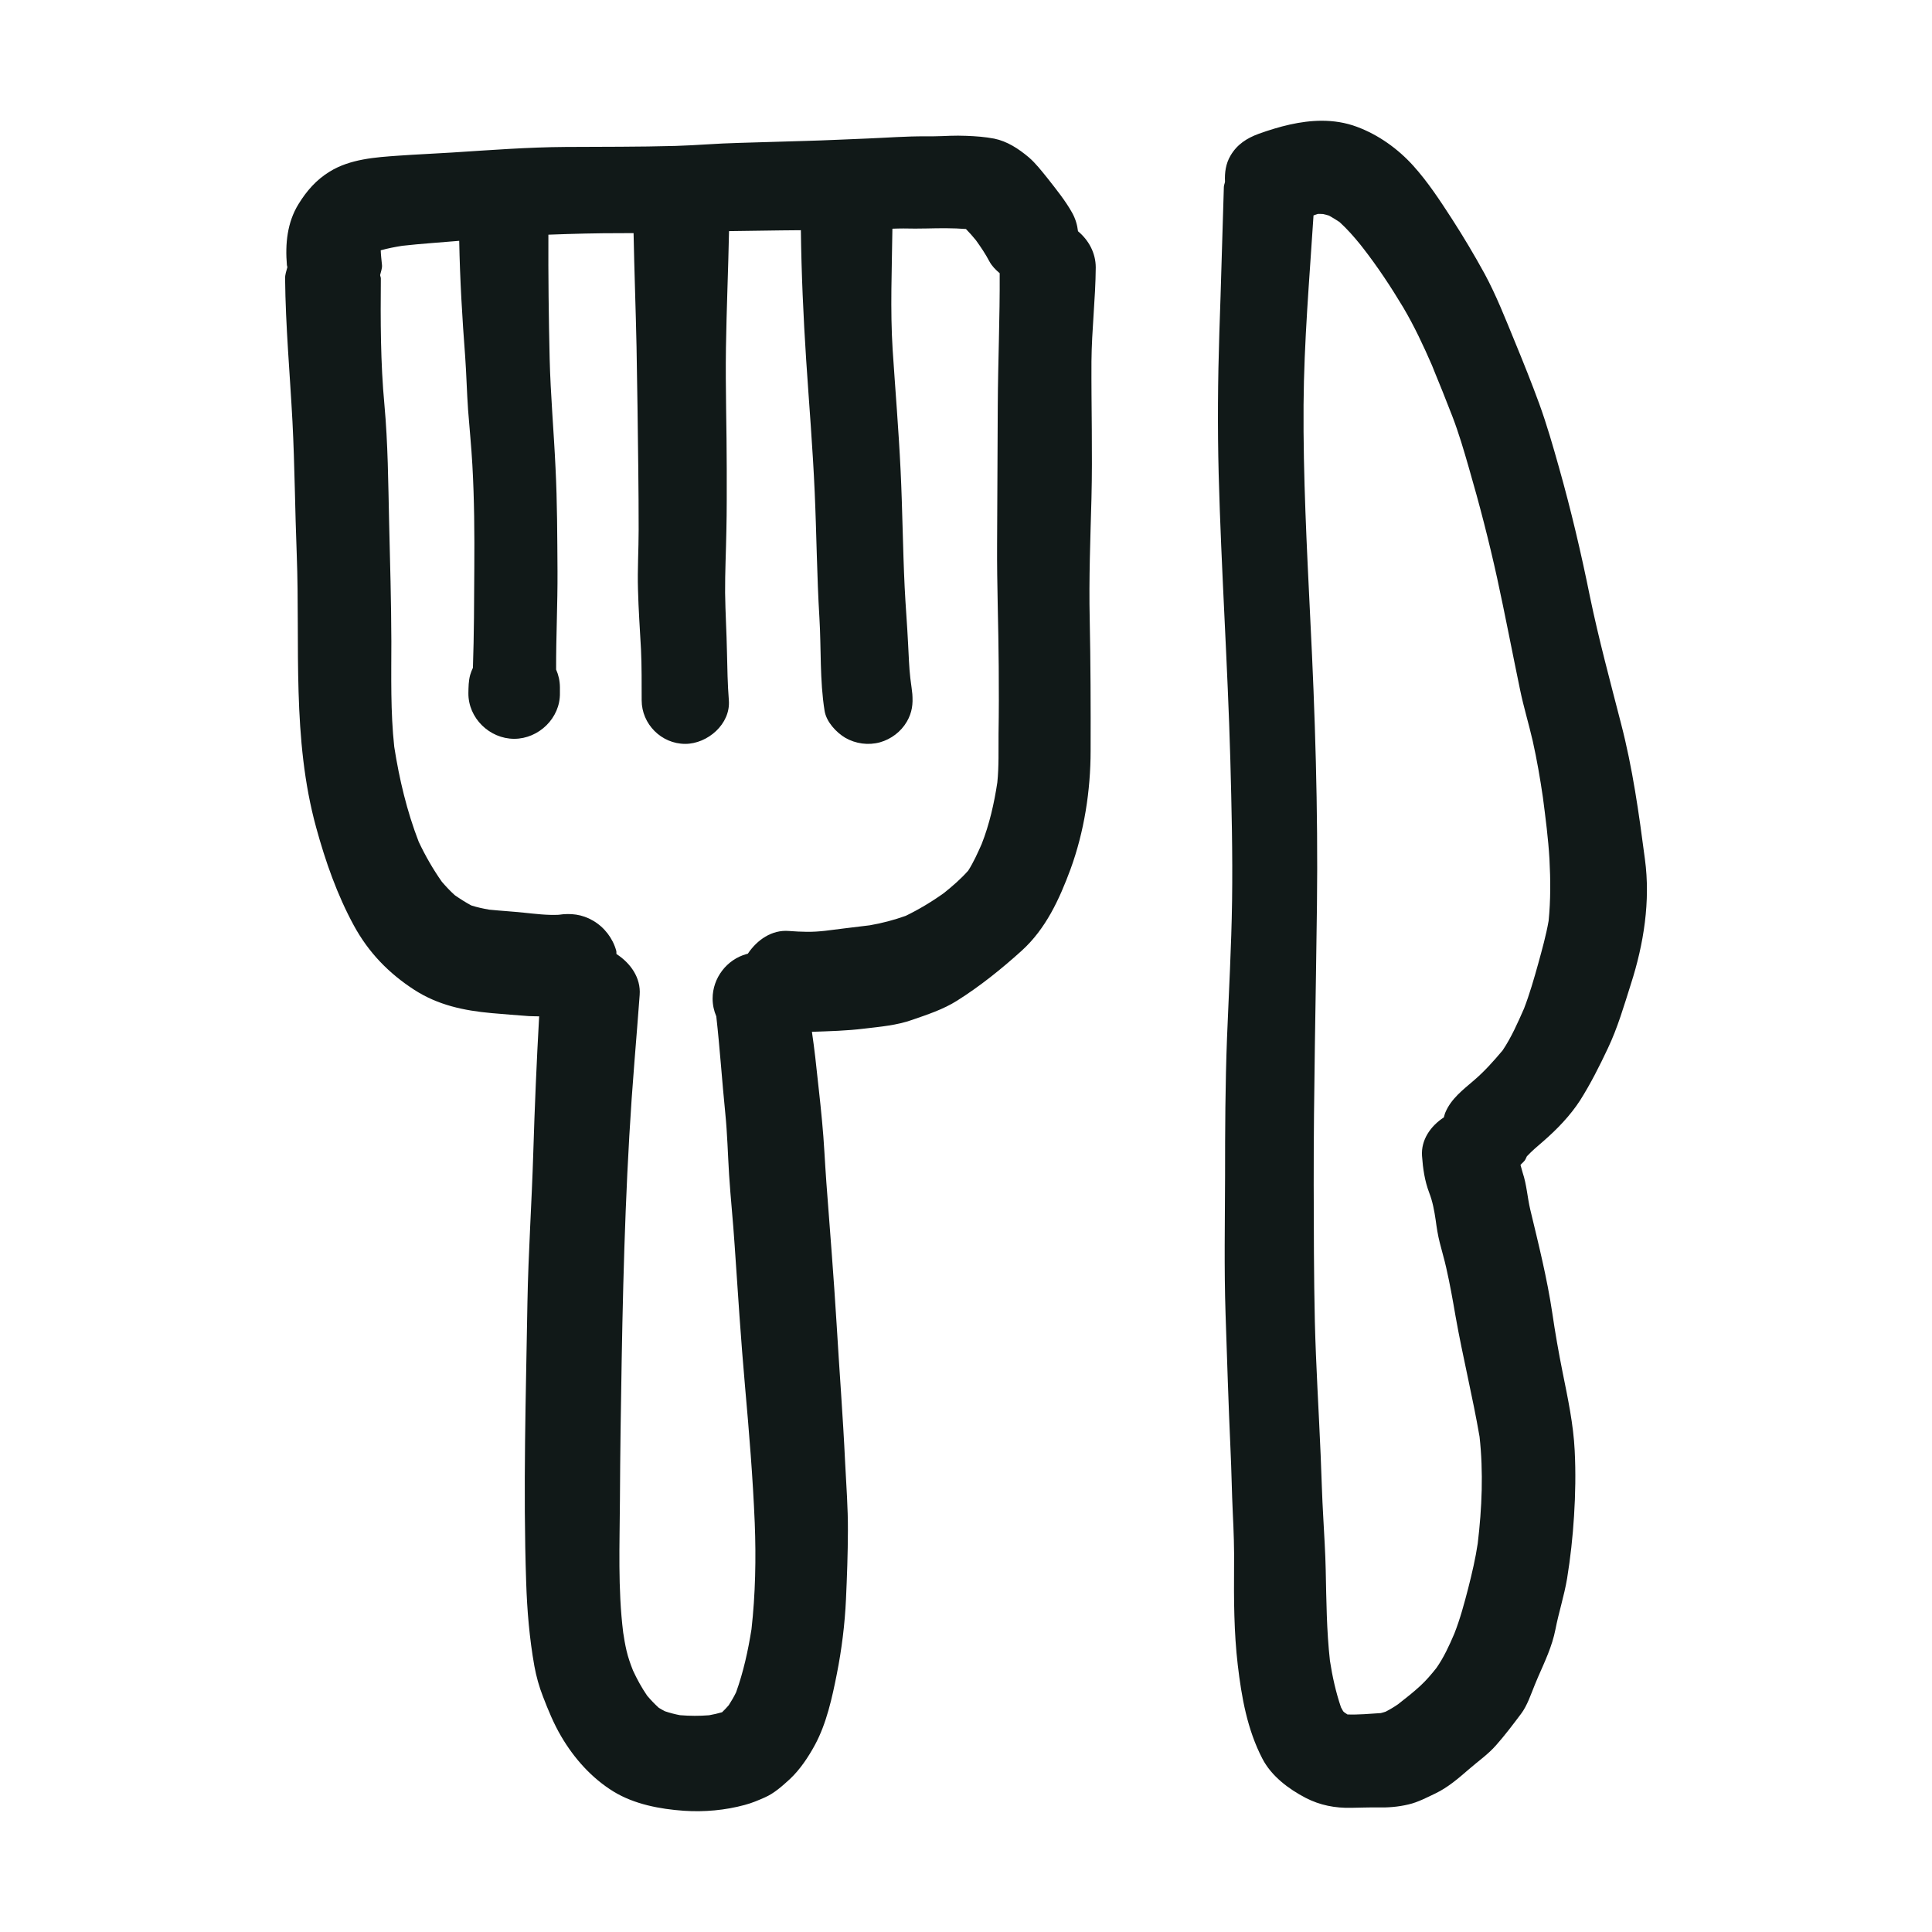<?xml version="1.0" encoding="utf-8"?><!-- Uploaded to: SVG Repo, www.svgrepo.com, Generator: SVG Repo Mixer Tools -->
<svg version="1.1" id="designs" xmlns="http://www.w3.org/2000/svg" xmlns:xlink="http://www.w3.org/1999/xlink" 
	 width="20px" height="20px" viewBox="0 0 32 32" xml:space="preserve" fill="currentColor">
<style type="text/css">
	.sketchy_een{fill:#111918;}
</style>
<path class="sketchy_een" d="M17.855,3.83c-0.012-0.106-0.043-0.21-0.098-0.308c-0.111-0.199-0.266-0.39-0.407-0.57
	c-0.096-0.118-0.195-0.248-0.312-0.348c-0.166-0.139-0.354-0.264-0.571-0.308c-0.153-0.029-0.304-0.04-0.459-0.046
	c-0.047-0.002-0.093-0.003-0.139-0.003c-0.086,0-0.172,0.003-0.258,0.007c-0.094,0.002-0.187,0.006-0.281,0.004
	c-0.319-0.002-0.638,0.023-0.957,0.036c-0.342,0.013-0.686,0.031-1.03,0.04c-0.371,0.01-0.742,0.023-1.112,0.033
	c-0.348,0.008-0.696,0.04-1.043,0.05c-0.606,0.017-1.214,0.013-1.819,0.017c-0.625,0.004-1.25,0.052-1.875,0.092
	C7.197,2.545,6.9,2.557,6.604,2.578C6.218,2.605,5.8,2.633,5.461,2.842c-0.22,0.134-0.382,0.319-0.516,0.537
	C4.756,3.684,4.722,4.042,4.752,4.391C4.754,4.403,4.758,4.413,4.76,4.425C4.744,4.486,4.721,4.546,4.722,4.612
	c0.008,0.791,0.08,1.579,0.122,2.368c0.038,0.736,0.042,1.472,0.071,2.205c0.057,1.512-0.084,3.05,0.323,4.526
	c0.153,0.558,0.346,1.11,0.625,1.622c0.243,0.445,0.577,0.789,1.001,1.063c0.392,0.252,0.816,0.342,1.275,0.384
	c0.206,0.017,0.415,0.036,0.623,0.05c0.055,0.003,0.112,0.002,0.168,0.004c-0.042,0.75-0.074,1.5-0.097,2.253
	c-0.025,0.828-0.082,1.653-0.097,2.482c-0.025,1.542-0.073,3.092-0.021,4.636c0.015,0.466,0.054,0.931,0.136,1.391
	c0.032,0.174,0.078,0.34,0.143,0.506c0.086,0.224,0.18,0.453,0.302,0.659c0.214,0.365,0.506,0.692,0.868,0.914
	c0.344,0.21,0.768,0.289,1.162,0.317c0.336,0.023,0.686-0.008,1.011-0.097c0.117-0.031,0.22-0.075,0.331-0.124
	c0.157-0.069,0.289-0.189,0.415-0.304c0.166-0.155,0.306-0.365,0.415-0.566c0.193-0.357,0.285-0.784,0.363-1.177
	c0.08-0.403,0.132-0.822,0.151-1.233c0.017-0.378,0.031-0.757,0.032-1.137c0.002-0.376-0.027-0.755-0.046-1.131
	c-0.036-0.764-0.096-1.527-0.141-2.291c-0.048-0.784-0.111-1.565-0.17-2.349c-0.025-0.336-0.038-0.675-0.071-1.011
	c-0.032-0.355-0.076-0.709-0.113-1.064c-0.015-0.14-0.036-0.279-0.055-0.418c0.29-0.01,0.579-0.017,0.868-0.053
	c0.269-0.032,0.537-0.054,0.793-0.145c0.254-0.088,0.512-0.172,0.742-0.317c0.38-0.239,0.738-0.527,1.07-0.827
	c0.401-0.363,0.625-0.852,0.81-1.351c0.227-0.621,0.333-1.303,0.333-1.963c0.002-0.726,0-1.456-0.015-2.182
	c-0.015-0.665,0.011-1.332,0.029-1.997c0.019-0.757-0.004-1.514,0-2.27c0.004-0.518,0.067-1.034,0.071-1.554
	C18.149,4.187,18.03,3.976,17.855,3.83z M16.539,12.156c-0.002,0.267,0.007,0.536-0.02,0.803c-0.052,0.345-0.132,0.698-0.26,1.022
	c-0.066,0.149-0.135,0.302-0.222,0.439c-0.121,0.137-0.26,0.257-0.402,0.371c-0.198,0.142-0.413,0.271-0.633,0.378
	c-0.192,0.069-0.398,0.123-0.597,0.157c-0.271,0.033-0.54,0.065-0.81,0.1c0.023-0.003,0.047-0.007,0.07-0.01
	c-0.203,0.027-0.394,0.019-0.596,0.004c-0.285-0.024-0.529,0.147-0.683,0.377c-0.003,0.001-0.005,0-0.008,0.001
	c-0.004,0-0.008,0.002-0.013,0.004c-0.327,0.09-0.562,0.396-0.562,0.738c0,0.103,0.022,0.203,0.061,0.294
	c0.06,0.534,0.095,1.071,0.149,1.605c0.034,0.338,0.042,0.678,0.063,1.017c0.025,0.39,0.067,0.78,0.092,1.17
	c0.053,0.78,0.103,1.56,0.172,2.337c0.067,0.755,0.13,1.51,0.161,2.265c0.023,0.583,0.011,1.179-0.054,1.757
	c-0.057,0.357-0.133,0.705-0.255,1.045c-0.036,0.074-0.077,0.145-0.122,0.214c-0.035,0.04-0.071,0.079-0.11,0.116
	c-0.071,0.021-0.143,0.037-0.215,0.05c-0.161,0.013-0.321,0.012-0.482-0.001c-0.085-0.016-0.168-0.038-0.249-0.065
	c-0.035-0.018-0.069-0.037-0.103-0.058c-0.069-0.063-0.133-0.13-0.193-0.201c-0.09-0.132-0.166-0.27-0.233-0.415
	c-0.043-0.108-0.082-0.218-0.108-0.331c-0.023-0.098-0.04-0.198-0.055-0.299c-0.09-0.725-0.058-1.463-0.054-2.191
	c0.004-0.774,0.015-1.548,0.029-2.322c0.029-1.651,0.078-3.302,0.212-4.95c0.029-0.367,0.059-0.732,0.086-1.099
	c0.021-0.284-0.152-0.526-0.384-0.676c-0.004-0.018,0.001-0.036-0.004-0.054c-0.057-0.208-0.197-0.39-0.384-0.499
	c-0.183-0.107-0.373-0.127-0.572-0.097c-0.189,0.009-0.386-0.016-0.573-0.035c-0.191-0.02-0.382-0.031-0.573-0.05
	c-0.101-0.017-0.202-0.039-0.299-0.07c-0.093-0.05-0.184-0.108-0.272-0.169c-0.077-0.069-0.148-0.145-0.216-0.224
	c-0.146-0.208-0.275-0.432-0.383-0.662c-0.195-0.503-0.322-1.039-0.405-1.572c-0.063-0.579-0.048-1.166-0.048-1.746
	C6.48,9.965,6.461,9.308,6.445,8.648c-0.015-0.65-0.019-1.3-0.078-1.947C6.302,6.005,6.302,5.31,6.308,4.612
	c0-0.02-0.01-0.037-0.012-0.057C6.308,4.5,6.332,4.445,6.327,4.391C6.319,4.31,6.309,4.228,6.306,4.146
	C6.423,4.113,6.544,4.09,6.664,4.071c0.312-0.035,0.628-0.055,0.942-0.082c0.012,0.641,0.05,1.28,0.099,1.92
	C7.726,6.204,7.732,6.496,7.753,6.79c0.023,0.304,0.054,0.606,0.071,0.912C7.856,8.27,7.86,8.841,7.856,9.41
	c-0.003,0.551-0.004,1.1-0.023,1.651c-0.018,0.038-0.034,0.078-0.046,0.12C7.76,11.281,7.76,11.379,7.758,11.48
	c-0.004,0.413,0.35,0.757,0.759,0.757c0.407,0,0.764-0.344,0.757-0.757c0-0.032,0-0.065,0-0.097
	c-0.001-0.108-0.024-0.205-0.063-0.293c-0.002-0.543,0.026-1.086,0.023-1.629C9.23,8.889,9.23,8.317,9.201,7.746
	C9.173,7.142,9.119,6.542,9.104,5.938C9.088,5.254,9.08,4.571,9.083,3.887c0.402-0.015,0.805-0.026,1.206-0.025
	c0.068,0,0.137-0.001,0.205-0.001c0.012,0.627,0.036,1.254,0.049,1.88c0.013,0.677,0.021,1.353,0.029,2.028
	c0.004,0.336,0.006,0.671,0.006,1.005c0,0.329-0.021,0.657-0.011,0.986c0.008,0.333,0.032,0.665,0.05,0.998
	c0.013,0.281,0.01,0.56,0.011,0.841c0,0.394,0.327,0.722,0.722,0.722c0.369,0,0.753-0.329,0.722-0.722
	c-0.021-0.264-0.025-0.529-0.031-0.795c-0.006-0.329-0.027-0.657-0.031-0.986c-0.002-0.34,0.015-0.682,0.021-1.022
	c0.008-0.342,0.006-0.684,0.006-1.026c0-0.669-0.023-1.34-0.013-2.01c0.01-0.644,0.038-1.288,0.051-1.932
	c0.288-0.005,0.575-0.009,0.864-0.012c0.109-0.002,0.217-0.002,0.326-0.003c0.009,0.719,0.041,1.435,0.088,2.153
	c0.048,0.728,0.109,1.458,0.141,2.188c0.031,0.692,0.036,1.386,0.078,2.077c0.031,0.512,0.004,1.036,0.086,1.544
	c0.029,0.18,0.191,0.355,0.342,0.445c0.172,0.099,0.382,0.128,0.575,0.075c0.185-0.052,0.348-0.176,0.445-0.342
	c0.088-0.151,0.105-0.298,0.09-0.457c0.003,0.022,0.006,0.045,0.009,0.067c-0.012-0.111-0.026-0.22-0.041-0.33
	c-0.022-0.188-0.026-0.377-0.037-0.566c-0.015-0.315-0.042-0.629-0.057-0.942c-0.031-0.642-0.036-1.286-0.067-1.928
	c-0.032-0.669-0.088-1.338-0.132-2.005c-0.042-0.667-0.012-1.337-0.004-2.004c0.06-0.001,0.12-0.005,0.181-0.004
	c0.13,0.004,0.262,0.002,0.392,0c0.216-0.005,0.431-0.008,0.645,0.009c0.058,0.059,0.114,0.123,0.166,0.187
	c0.08,0.111,0.159,0.228,0.221,0.347c0.043,0.08,0.105,0.142,0.172,0.198c0.004,0.733-0.028,1.469-0.032,2.202
	c-0.004,0.761-0.008,1.523-0.011,2.286c-0.004,0.677,0.023,1.351,0.027,2.028C16.545,11.41,16.545,11.783,16.539,12.156z
	 M27.245,14.23c-0.099-0.757-0.204-1.51-0.396-2.247c-0.18-0.701-0.369-1.397-0.516-2.108c-0.145-0.717-0.313-1.431-0.512-2.135
	c-0.099-0.352-0.201-0.707-0.325-1.049c-0.128-0.35-0.266-0.694-0.407-1.036c-0.155-0.376-0.306-0.764-0.501-1.124
	c-0.17-0.31-0.35-0.612-0.541-0.908c-0.197-0.304-0.399-0.612-0.64-0.879c-0.254-0.281-0.577-0.512-0.933-0.644
	C22.284,2.029,22.088,2,21.893,2c-0.353,0-0.708,0.096-1.042,0.215c-0.199,0.073-0.361,0.176-0.47,0.363
	C20.303,2.709,20.282,2.86,20.29,3.01c-0.004,0.029-0.018,0.055-0.019,0.085c-0.027,0.808-0.046,1.615-0.075,2.423
	c-0.025,0.778-0.031,1.558-0.011,2.333c0.042,1.577,0.149,3.151,0.193,4.728c0.021,0.782,0.04,1.563,0.029,2.345
	c-0.011,0.757-0.054,1.516-0.084,2.272c-0.029,0.763-0.032,1.523-0.032,2.286c-0.002,0.759-0.017,1.521,0.008,2.28
	c0.025,0.749,0.048,1.496,0.082,2.244c0.017,0.352,0.021,0.703,0.038,1.057c0.015,0.296,0.025,0.594,0.021,0.891
	c-0.004,0.541-0.002,1.084,0.061,1.621c0.063,0.535,0.157,1.072,0.409,1.556c0.149,0.287,0.434,0.501,0.717,0.648
	c0.237,0.122,0.487,0.17,0.753,0.164c0.141-0.002,0.285-0.008,0.428-0.006c0.176,0.004,0.346-0.008,0.522-0.05
	c0.155-0.036,0.304-0.115,0.447-0.183c0.206-0.099,0.38-0.25,0.552-0.399c0.153-0.134,0.319-0.247,0.453-0.401
	c0.145-0.164,0.281-0.344,0.413-0.52c0.101-0.134,0.164-0.327,0.226-0.478c0.019-0.043,0.036-0.086,0.054-0.129
	c0.113-0.259,0.233-0.508,0.288-0.789c0.055-0.283,0.145-0.558,0.193-0.843c0.055-0.338,0.094-0.692,0.115-1.036
	c0.023-0.357,0.029-0.722,0.011-1.08c-0.021-0.44-0.115-0.875-0.201-1.303c-0.065-0.325-0.122-0.648-0.17-0.977
	c-0.086-0.577-0.229-1.147-0.365-1.714c-0.048-0.203-0.059-0.413-0.126-0.612c-0.014-0.043-0.022-0.086-0.036-0.128
	c0.028-0.033,0.068-0.06,0.084-0.097c0.007-0.016,0.014-0.031,0.022-0.046c0.083-0.088,0.175-0.167,0.268-0.246
	c0.227-0.197,0.447-0.424,0.612-0.678c0.174-0.275,0.323-0.571,0.461-0.864c0.162-0.34,0.268-0.707,0.382-1.066
	C27.226,15.636,27.339,14.924,27.245,14.23z M23.004,28.345c0.01-0.008,0.021-0.017,0.032-0.025l0,0
	C23.025,28.328,23.014,28.336,23.004,28.345z M23.037,28.319L23.037,28.319c0.03-0.024,0.061-0.048,0.092-0.071
	C23.098,28.271,23.067,28.295,23.037,28.319z M25.65,15.252c-0.042,0.24-0.108,0.474-0.172,0.708
	c-0.07,0.251-0.142,0.502-0.235,0.744c-0.104,0.236-0.211,0.48-0.355,0.694c-0.148,0.176-0.305,0.352-0.477,0.498
	c-0.18,0.155-0.375,0.302-0.47,0.527c-0.013,0.029-0.017,0.056-0.027,0.085c-0.217,0.141-0.379,0.37-0.361,0.637
	c0.015,0.21,0.044,0.413,0.119,0.61c0.057,0.147,0.084,0.296,0.107,0.451c0.017,0.127,0.036,0.252,0.068,0.377
	c0.034,0.138,0.076,0.275,0.107,0.415c0.061,0.268,0.109,0.537,0.155,0.806c0.118,0.666,0.282,1.325,0.397,1.992
	c0.065,0.587,0.04,1.18-0.03,1.767c-0.037,0.25-0.095,0.495-0.157,0.74c-0.067,0.258-0.134,0.51-0.231,0.756
	c-0.084,0.197-0.176,0.397-0.298,0.57c-0.081,0.102-0.167,0.203-0.262,0.291c-0.117,0.108-0.244,0.208-0.371,0.307
	c-0.066,0.046-0.135,0.087-0.207,0.124c-0.026,0.009-0.053,0.016-0.079,0.023c-0.183,0.012-0.369,0.029-0.552,0.023
	c-0.016-0.01-0.032-0.02-0.048-0.031c-0.008-0.007-0.016-0.015-0.024-0.022c-0.013-0.021-0.025-0.043-0.036-0.065
	c-0.085-0.251-0.143-0.51-0.183-0.772c-0.056-0.502-0.059-1-0.07-1.505c-0.006-0.287-0.025-0.573-0.04-0.86
	c-0.021-0.348-0.029-0.696-0.044-1.045c-0.031-0.736-0.078-1.472-0.096-2.209c-0.017-0.755-0.017-1.508-0.019-2.265
	c-0.002-1.546,0.036-3.092,0.054-4.638c0.019-1.58-0.031-3.161-0.111-4.74c-0.057-1.177-0.119-2.358-0.111-3.537
	c0.007-1.05,0.098-2.093,0.165-3.14c0.025-0.007,0.048-0.019,0.073-0.025c0.028,0,0.056,0,0.085,0.002
	c0.033,0.007,0.066,0.016,0.098,0.026c0.059,0.033,0.117,0.068,0.174,0.106c0.127,0.115,0.239,0.243,0.347,0.376
	c0.023,0.029,0.045,0.058,0.068,0.087c-0.009-0.012-0.019-0.024-0.028-0.036c0.245,0.315,0.464,0.646,0.669,0.988
	c0.183,0.31,0.333,0.631,0.476,0.959c-0.005-0.012-0.01-0.024-0.015-0.036c0.005,0.013,0.011,0.026,0.016,0.039
	c0.019,0.043,0.038,0.087,0.056,0.131c-0.018-0.041-0.036-0.082-0.053-0.122c0.115,0.278,0.227,0.557,0.336,0.839
	c0.105,0.275,0.187,0.554,0.269,0.839c0.176,0.606,0.334,1.215,0.47,1.833c0.134,0.615,0.252,1.235,0.38,1.85
	c0.059,0.287,0.145,0.566,0.21,0.85c0.069,0.308,0.122,0.618,0.168,0.931c0.044,0.341,0.089,0.682,0.109,1.026
	C25.682,14.574,25.684,14.909,25.65,15.252z M23.72,6.062c-0.002-0.004-0.003-0.008-0.005-0.011c0,0.001,0.001,0.002,0.001,0.003
	C23.717,6.056,23.719,6.059,23.72,6.062z"/>
</svg>